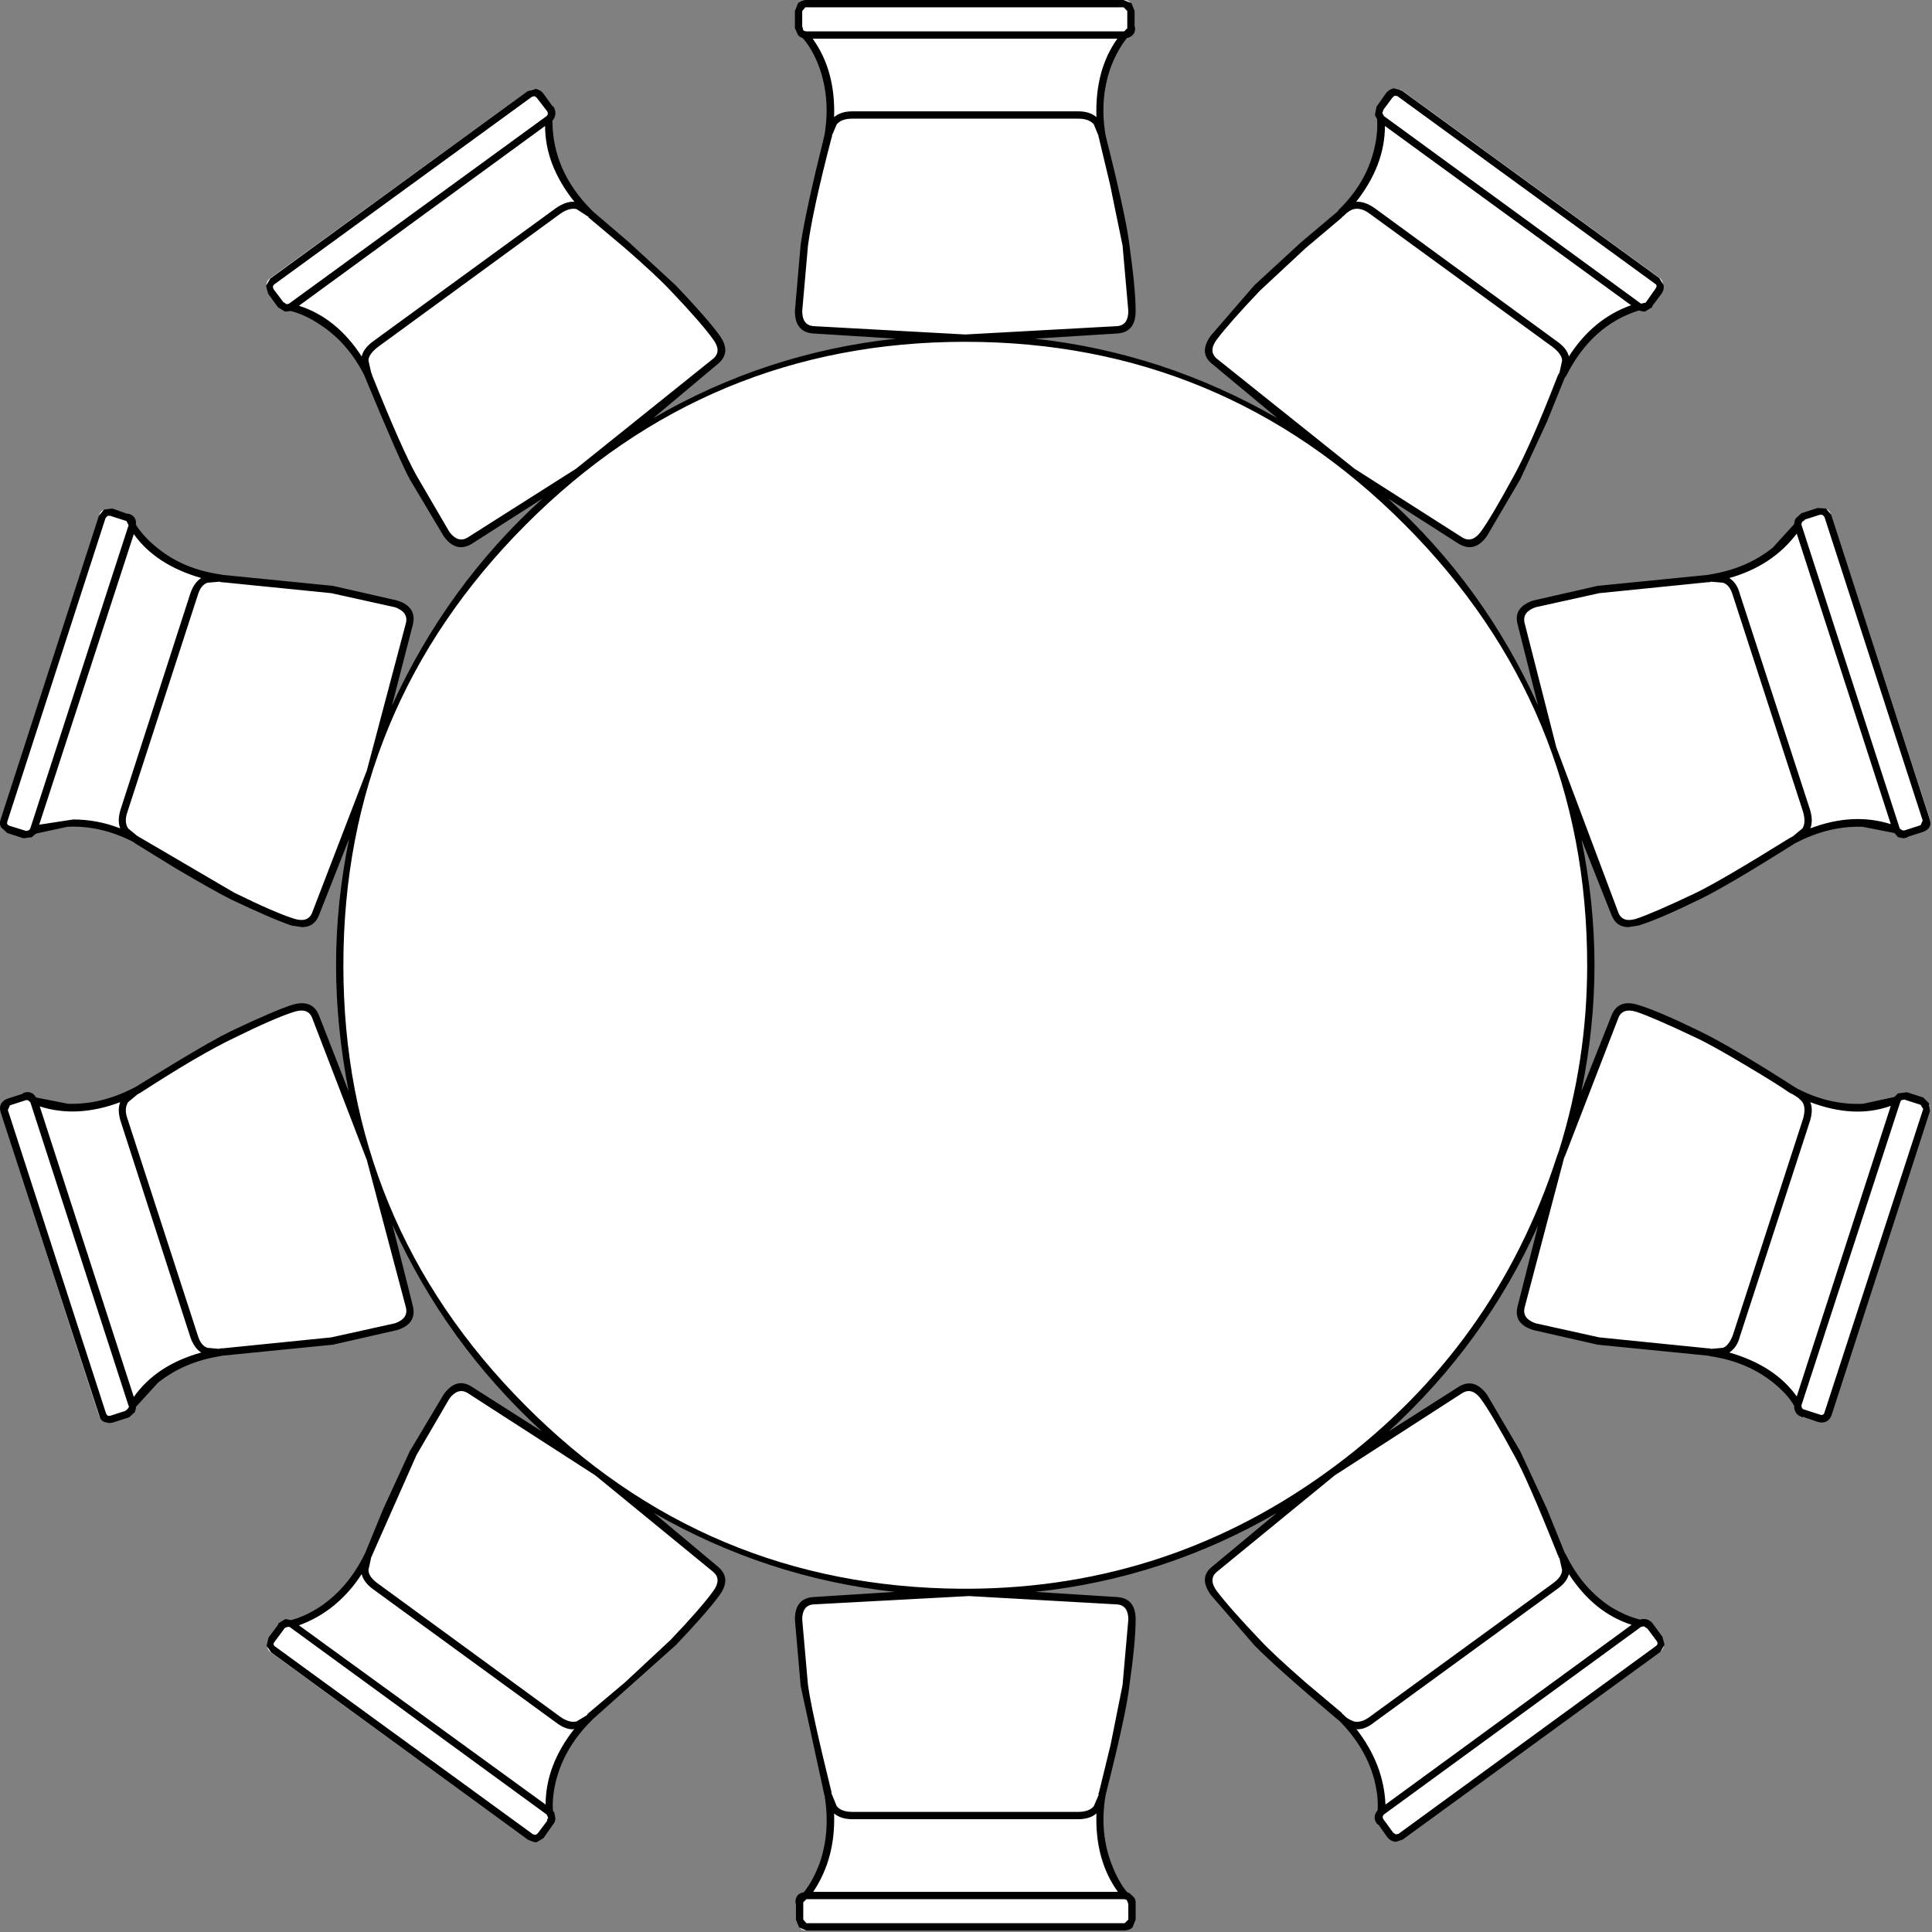 ﻿<?xml version="1.0" encoding="UTF-8" standalone="no"?>
<svg xmlns:xlink="http://www.w3.org/1999/xlink" height="100%" width="100%" xmlns="http://www.w3.org/2000/svg" preserveAspectRatio="none" viewBox="0 0 100 100">
  <rect x="0" y="0" width="100" height="100" fill="#808080" stroke="none"/>
  <defs>
    <g id="sprite0" transform="matrix(1.0, 0.0, 0.0, 1.0, 92.0, 92.0)">
      <use height="184.0" transform="matrix(1.0, 0.0, 0.0, 1.0, -92.0, -92.0)" width="184.0" xlink:href="#shape0" />
    </g>
    <g id="shape0" transform="matrix(1.0, 0.0, 0.0, 1.0, 92.0, 92.0)">
      <path d="M-13.15 -79.25 L-13.1 -79.45 Q-12.45 -83.3 -13.85 -86.55 L-15.35 -89.0 -15.75 -89.2 -15.95 -89.65 -15.95 -91.3 Q-15.95 -92.0 -15.3 -92.0 L15.15 -92.0 Q15.85 -92.0 15.85 -91.3 L15.85 -89.65 15.9 -89.65 Q15.9 -89.1 15.3 -89.0 L15.25 -89.0 13.8 -86.55 Q12.5 -83.3 13.1 -79.45 L13.1 -79.25 14.2 -74.85 15.4 -68.9 15.95 -62.6 Q15.95 -60.9 14.6 -60.8 L0.0 -60.0 -14.6 -60.8 Q-15.95 -60.9 -15.95 -62.6 L-15.4 -68.9 Q-14.95 -72.0 -13.15 -79.25" fill="#ffffff" fill-rule="evenodd" stroke="none" class="fill" />
      <path d="M-65.45 -63.15 L-66.45 -64.45 Q-66.8 -65.0 -66.3 -65.45 L-41.65 -83.35 -41.15 -83.5 Q-40.85 -83.45 -40.7 -83.2 L-39.75 -81.9 -39.7 -81.9 Q-39.3 -81.45 -39.8 -81.05 L-39.8 -81.0 -39.55 -78.15 Q-38.75 -74.75 -36.0 -72.0 L-35.85 -71.85 Q-29.55 -66.5 -27.95 -64.8 L-23.8 -60.05 Q-22.85 -58.7 -23.85 -57.8 L-37.05 -47.2 -47.45 -40.6 Q-48.65 -39.9 -49.6 -41.25 L-52.85 -46.65 Q-54.15 -49.1 -57.05 -56.35 L-57.15 -56.55 Q-58.9 -60.05 -61.9 -61.85 L-64.55 -62.95 -64.7 -62.95 -65.0 -62.9 Q-65.3 -62.9 -65.45 -63.15" fill="#ffffff" fill-rule="evenodd" stroke="none" class="fill" />
      <path d="M91.5 13.0 L91.95 13.35 91.95 13.85 82.55 42.9 Q82.35 43.55 81.7 43.35 L80.15 42.85 80.1 42.9 Q79.55 42.7 79.65 42.1 L79.65 42.05 Q79.1 41.05 77.8 39.9 75.15 37.65 71.3 37.05 L71.1 37.0 60.55 35.95 54.45 34.55 Q52.8 34.05 53.15 32.7 L56.75 19.0 Q53.85 27.75 48.45 35.25 43.35 42.35 36.4 47.7 L47.45 40.6 Q48.65 39.9 49.6 41.25 L52.8 46.65 Q54.15 49.15 57.05 56.35 L57.15 56.55 Q58.9 60.05 61.9 61.85 63.4 62.75 64.55 62.95 L64.65 62.95 65.0 62.9 Q65.3 62.9 65.45 63.15 L66.4 64.45 Q66.85 64.95 66.25 65.45 L41.65 83.35 41.15 83.5 40.7 83.2 39.7 81.9 39.7 81.95 Q39.35 81.45 39.75 81.05 L39.8 81.0 Q39.95 79.85 39.55 78.15 38.75 74.75 36.0 72.0 L35.8 71.85 Q29.9 66.9 27.95 64.8 24.9 61.6 23.8 60.05 22.8 58.75 23.85 57.8 L35.1 48.55 Q27.65 54.0 18.95 56.95 9.95 59.95 0.35 60.0 L14.55 60.8 Q15.95 60.9 15.95 62.6 15.95 64.55 15.35 68.9 15.05 71.55 13.1 79.25 L13.1 79.45 Q12.5 83.3 13.85 86.55 14.5 88.15 15.3 89.0 L15.45 89.05 15.7 89.2 15.95 89.65 15.95 91.3 Q15.95 92.0 15.25 92.0 L-15.2 92.0 Q-15.85 92.0 -15.85 91.3 L-15.85 89.65 -15.9 89.65 Q-15.9 89.1 -15.3 89.0 L-15.25 89.0 Q-14.45 88.15 -13.8 86.55 -12.45 83.3 -13.1 79.45 L-13.15 79.25 Q-15.05 71.55 -15.4 68.9 L-15.95 62.6 Q-15.95 60.9 -14.6 60.8 L-0.35 60.0 Q-10.0 59.95 -19.0 56.9 -27.45 54.05 -34.75 48.85 L-23.85 57.8 Q-22.85 58.7 -23.8 60.05 L-27.95 64.8 Q-29.55 66.5 -35.85 71.85 L-36.0 72.0 Q-38.75 74.75 -39.5 78.2 -39.9 79.9 -39.75 81.05 L-39.7 81.15 -39.6 81.45 -39.65 81.95 -40.6 83.3 -41.55 83.45 -66.2 65.5 Q-66.75 65.05 -66.35 64.5 L-65.4 63.2 -65.45 63.15 Q-65.05 62.65 -64.55 63.0 L-64.5 63.0 -61.85 61.9 Q-58.9 60.05 -57.15 56.55 L-57.05 56.35 Q-54.15 49.1 -52.85 46.65 L-49.6 41.25 Q-48.65 39.95 -47.45 40.6 L-35.55 48.25 Q-42.95 42.75 -48.4 35.3 -53.85 27.75 -56.8 18.9 L-56.25 20.75 -53.2 32.7 Q-52.85 34.05 -54.45 34.55 L-60.6 35.95 -71.1 37.0 -71.3 37.05 Q-75.15 37.65 -77.8 39.95 L-79.65 42.1 -79.65 42.25 -79.75 42.55 -80.1 42.95 -81.65 43.45 Q-82.3 43.6 -82.55 43.0 L-91.95 13.95 -91.9 13.45 -91.5 13.1 -89.95 12.6 -89.95 12.55 Q-89.4 12.35 -89.15 12.9 L-89.1 12.95 -86.35 13.6 Q-82.85 13.85 -79.4 12.05 L-79.2 11.95 Q-73.2 8.1 -70.1 6.6 -66.2 4.75 -64.3 4.15 -62.75 3.65 -62.2 4.9 L-57.2 17.7 Q-59.85 8.95 -59.85 0.0 -59.85 -9.1 -57.15 -17.8 L-62.2 -4.9 Q-62.75 -3.65 -64.3 -4.15 -66.2 -4.75 -70.1 -6.6 -73.2 -8.1 -79.2 -11.95 L-79.4 -12.05 Q-82.85 -13.85 -86.35 -13.55 L-89.15 -12.9 -89.2 -12.8 Q-89.4 -12.55 -89.5 -12.55 L-90.0 -12.5 -91.55 -13.0 -91.95 -13.35 -91.95 -13.85 -82.55 -42.9 Q-82.35 -43.55 -81.7 -43.35 L-80.15 -42.85 -80.15 -42.9 Q-79.6 -42.75 -79.7 -42.1 L-79.7 -42.05 -77.8 -39.9 Q-75.15 -37.65 -71.3 -37.05 L-71.1 -37.0 -60.6 -35.95 -54.45 -34.55 Q-52.85 -34.05 -53.2 -32.7 L-56.85 -18.7 Q-50.9 -36.95 -35.45 -48.35 -19.65 -60.0 0.0 -60.0 19.65 -60.0 35.4 -48.4 50.85 -37.0 56.8 -18.8 L53.15 -32.7 Q52.8 -34.0 54.45 -34.55 L60.55 -35.95 71.1 -37.0 71.3 -37.05 Q75.15 -37.65 77.8 -39.95 79.1 -41.05 79.65 -42.1 L79.65 -42.25 79.75 -42.55 80.1 -42.95 81.65 -43.45 Q82.3 -43.65 82.5 -43.0 L91.95 -13.95 Q92.15 -13.3 91.5 -13.1 L89.95 -12.6 89.95 -12.55 Q89.4 -12.35 89.15 -12.9 L89.1 -12.95 Q88.05 -13.45 86.35 -13.6 82.85 -13.85 79.4 -12.05 L79.2 -11.95 Q73.4 -8.2 70.1 -6.6 66.2 -4.75 64.3 -4.15 62.65 -3.6 62.2 -4.9 L57.15 -17.75 Q59.85 -9.1 59.85 0.0 59.85 8.95 57.2 17.7 L62.2 4.9 Q62.65 3.6 64.3 4.15 66.2 4.75 70.1 6.6 73.4 8.2 79.2 11.95 L79.4 12.05 Q82.85 13.85 86.3 13.55 L89.1 12.9 89.45 12.55 89.95 12.5 91.5 13.0" fill="#ffffff" fill-rule="evenodd" stroke="none" class="fill" />
      <path d="M23.85 -57.8 Q22.85 -58.7 23.8 -60.05 24.9 -61.6 27.95 -64.8 29.9 -66.9 35.8 -71.85 L36.0 -72.0 Q38.75 -74.75 39.55 -78.15 L39.75 -81.05 39.55 -81.45 39.65 -81.95 40.6 -83.3 41.55 -83.45 66.2 -65.5 Q66.7 -65.1 66.35 -64.5 L65.4 -63.2 65.4 -63.15 Q65.05 -62.7 64.55 -63.0 L64.5 -63.0 Q63.35 -62.8 61.9 -61.85 58.9 -60.05 57.15 -56.55 L57.05 -56.35 Q54.15 -49.15 52.8 -46.65 L49.6 -41.25 Q48.65 -39.9 47.45 -40.6 L37.05 -47.2 23.85 -57.8" fill="#ffffff" fill-rule="evenodd" stroke="none" class="fill" />
    </g>
    <g id="sprite1" transform="matrix(1.0, 0.0, 0.0, 1.0, 92.35, 92.35)">
      <use height="184.7" transform="matrix(1.0, 0.0, 0.0, 1.0, -92.35, -92.35)" width="184.7" xlink:href="#shape1" />
    </g>
    <g id="shape1" transform="matrix(1.0, 0.0, 0.0, 1.0, 92.35, 92.35)">
      <path d="M66.05 65.15 Q66.35 64.95 66.15 64.65 L65.25 63.45 65.15 63.4 64.95 63.25 64.9 63.25 64.65 63.3 40.05 81.25 Q39.85 81.45 40.0 81.7 L40.95 83.0 41.2 83.15 41.45 83.1 66.05 65.15 M63.75 63.1 Q60.15 61.95 57.75 58.25 57.55 59.05 56.6 59.7 L39.1 72.45 Q38.3 73.1 37.5 73.1 L37.4 73.05 Q40.05 76.45 40.2 80.3 L63.75 63.1 M47.6 40.9 L35.35 48.8 24.05 58.05 Q23.25 58.75 24.05 59.85 25.25 61.45 28.2 64.55 29.45 65.9 32.6 68.65 L36.05 71.55 36.05 71.6 36.1 71.65 36.2 71.7 Q36.5 72.1 37.2 72.35 37.9 72.5 38.7 71.9 L56.2 59.15 Q57.1 58.5 57.1 57.85 L56.85 56.75 56.75 56.6 56.75 56.5 56.7 56.45 Q53.75 49.05 52.5 46.85 50.3 42.8 49.3 41.45 48.5 40.4 47.6 40.9 M54.55 34.25 L60.65 35.6 71.05 36.65 71.2 36.65 71.35 36.7 72.5 36.6 Q73.05 36.4 73.45 35.35 L80.15 14.7 Q80.45 13.65 80.1 13.1 79.8 12.7 79.25 12.4 L79.1 12.3 79.05 12.3 79.0 12.25 78.95 12.25 Q77.65 11.35 75.05 9.8 71.55 7.7 69.95 6.95 65.85 5.0 64.2 4.45 62.9 4.05 62.5 5.0 L57.4 18.2 57.3 18.4 53.5 32.8 Q53.3 33.8 54.55 34.25 M73.1 37.05 Q77.45 38.3 79.55 41.25 L88.55 13.45 Q85.1 14.7 80.85 13.1 81.15 13.85 80.8 14.95 L74.1 35.55 Q73.85 36.55 73.1 37.05 M91.65 13.75 L91.4 13.35 89.85 12.85 89.6 12.9 89.55 12.9 89.45 13.1 80.0 42.1 Q80.0 42.45 80.25 42.5 L81.8 43.0 Q82.1 43.1 82.2 42.8 L91.65 13.75 M79.55 -41.3 Q77.2 -38.2 73.1 -37.05 73.85 -36.55 74.1 -35.55 L80.8 -14.95 Q81.15 -13.85 80.85 -13.1 84.95 -14.65 88.55 -13.5 L79.55 -41.3 M81.75 -43.1 L80.35 -42.65 80.25 -42.55 80.05 -42.4 80.0 -42.2 80.0 -42.15 89.4 -13.1 Q89.65 -12.85 89.85 -12.9 L91.4 -13.4 91.6 -13.85 82.2 -42.9 82.0 -43.1 81.75 -43.1 M54.55 -34.25 Q53.3 -33.8 53.5 -32.8 L56.55 -20.85 62.5 -5.0 Q62.9 -4.05 64.2 -4.45 65.85 -5.0 69.95 -6.95 72.4 -8.15 79.0 -12.25 L79.05 -12.25 79.1 -12.3 79.2 -12.35 80.1 -13.1 Q80.45 -13.65 80.15 -14.7 L73.45 -35.35 Q73.15 -36.4 72.5 -36.6 L71.35 -36.7 71.2 -36.65 71.05 -36.65 60.65 -35.6 54.55 -34.25 M24.05 -59.85 Q23.25 -58.75 24.05 -58.05 L37.25 -47.5 47.6 -40.9 Q48.5 -40.4 49.3 -41.45 50.3 -42.8 52.5 -46.85 54.1 -49.75 56.7 -56.45 L56.75 -56.5 56.75 -56.55 56.85 -56.7 57.1 -57.85 Q57.1 -58.45 56.2 -59.15 L38.7 -71.9 Q37.9 -72.5 37.2 -72.35 36.75 -72.25 36.25 -71.75 L36.15 -71.65 36.05 -71.6 36.05 -71.55 32.55 -68.6 28.2 -64.55 Q25.25 -61.45 24.05 -59.85 M40.15 -80.3 Q40.15 -76.55 37.4 -73.05 38.2 -73.1 39.15 -72.45 L56.6 -59.7 Q57.55 -59.05 57.75 -58.25 60.05 -61.85 63.7 -63.15 L40.15 -80.3 M40.9 -83.05 L40.0 -81.85 39.9 -81.5 39.95 -81.45 40.05 -81.25 64.65 -63.3 65.1 -63.4 66.05 -64.75 Q66.25 -65.05 66.0 -65.2 L41.35 -83.15 41.1 -83.2 40.9 -83.05 M15.25 91.65 L15.6 91.3 15.6 89.85 15.55 89.65 15.45 89.45 15.4 89.4 15.2 89.35 -15.2 89.35 -15.5 89.65 -15.5 91.3 -15.2 91.65 15.25 91.65 M14.6 88.65 Q12.4 85.6 12.55 81.15 11.9 81.7 10.8 81.7 L-10.8 81.7 Q-11.9 81.7 -12.55 81.15 -12.4 85.45 -14.55 88.65 L14.6 88.65 M0.35 60.35 L-14.55 61.15 Q-15.6 61.25 -15.6 62.6 L-15.05 68.85 Q-14.7 71.4 -12.8 79.1 L-12.8 79.25 -12.75 79.35 -12.3 80.45 Q-11.85 81.0 -10.8 81.0 L10.8 81.0 Q11.85 81.0 12.3 80.45 L12.75 79.4 12.75 79.2 12.8 79.15 12.8 79.1 13.9 74.6 15.05 68.85 15.6 62.6 Q15.6 61.25 14.55 61.15 L0.35 60.35 M-40.15 80.3 Q-40.15 76.55 -37.4 73.05 L-37.55 73.1 Q-38.3 73.1 -39.15 72.45 L-56.65 59.7 Q-57.55 59.05 -57.75 58.25 -60.05 61.8 -63.75 63.15 L-40.15 80.3 M-24.1 59.85 Q-23.3 58.75 -24.1 58.05 L-35.4 48.8 -47.65 40.9 Q-48.55 40.4 -49.35 41.45 L-52.5 46.85 -56.75 56.45 -56.75 56.5 -56.8 56.55 -56.85 56.7 -57.1 57.85 Q-57.1 58.5 -56.2 59.15 L-38.75 71.9 Q-37.9 72.5 -37.2 72.35 L-36.2 71.75 -36.15 71.65 -36.05 71.55 -32.55 68.6 -28.2 64.55 Q-25.2 61.4 -24.1 59.85 M-40.9 83.05 L-40.0 81.85 -40.0 81.7 Q-39.85 81.6 -39.95 81.5 L-39.95 81.45 -40.05 81.25 -64.65 63.3 -64.85 63.3 -65.1 63.4 -66.1 64.75 Q-66.3 65.0 -66.0 65.2 L-41.35 83.15 -41.1 83.2 -40.9 83.05 M-81.8 43.1 L-80.4 42.65 -80.25 42.55 -80.1 42.4 -80.0 42.2 -80.05 42.15 -89.45 13.1 Q-89.65 12.9 -89.75 12.9 L-89.85 12.9 -91.4 13.4 -91.6 13.85 -82.2 42.9 -82.05 43.1 -81.8 43.1 M-79.55 41.3 Q-77.4 38.25 -73.1 37.05 -73.8 36.6 -74.15 35.55 L-80.8 14.95 Q-81.15 13.85 -80.85 13.1 -85.0 14.65 -88.55 13.5 L-79.55 41.3 M-54.55 34.25 Q-53.3 33.8 -53.5 32.8 L-57.25 18.65 -62.5 5.0 Q-62.9 4.05 -64.2 4.45 -66.1 5.05 -69.95 6.95 -73.3 8.55 -79.0 12.25 L-79.05 12.25 -79.1 12.3 -79.2 12.35 -80.1 13.1 Q-80.5 13.75 -80.15 14.7 L-73.45 35.35 Q-73.15 36.4 -72.5 36.6 L-71.4 36.7 -71.25 36.65 -71.05 36.65 -60.65 35.6 -54.55 34.25 M-85.35 -13.95 Q-83.05 -13.95 -80.85 -13.1 -81.15 -13.85 -80.8 -14.95 L-74.15 -35.55 Q-73.8 -36.6 -73.1 -37.05 -77.45 -38.3 -79.55 -41.25 L-88.6 -13.45 -85.35 -13.95 M-91.65 -13.75 Q-91.75 -13.45 -91.45 -13.35 L-89.85 -12.85 -89.65 -12.9 -89.55 -12.95 -89.45 -13.1 -80.05 -42.1 -80.25 -42.5 -81.8 -43.0 -82.05 -43.0 -82.25 -42.8 -91.65 -13.75 M0.35 59.65 Q19.8 59.55 35.45 47.85 50.75 36.4 56.6 18.3 L56.8 17.75 Q59.5 9.1 59.5 0.0 59.5 -24.65 42.05 -42.15 24.6 -59.65 0.0 -59.65 -24.6 -59.65 -42.05 -42.15 -59.5 -24.65 -59.5 0.0 -59.5 24.6 -42.15 42.05 -24.85 59.5 -0.35 59.65 L0.35 59.65 M-62.5 -5.0 L-57.25 -18.65 -53.5 -32.8 Q-53.3 -33.8 -54.55 -34.25 L-60.65 -35.6 -71.1 -36.65 -71.2 -36.65 -71.35 -36.7 -72.5 -36.6 Q-73.15 -36.4 -73.45 -35.35 L-80.15 -14.7 Q-80.5 -13.75 -80.1 -13.1 L-79.25 -12.4 -79.1 -12.3 -79.05 -12.3 -79.05 -12.25 -79.0 -12.25 -69.95 -6.95 Q-66.1 -5.05 -64.2 -4.45 -62.9 -4.05 -62.5 -5.0 M-47.65 -40.9 L-37.25 -47.5 -24.1 -58.05 Q-23.3 -58.75 -24.1 -59.85 -25.2 -61.4 -28.2 -64.55 -29.45 -65.9 -32.6 -68.65 L-36.05 -71.55 -36.05 -71.6 -36.1 -71.65 -36.2 -71.7 -37.2 -72.35 Q-37.9 -72.5 -38.75 -71.9 L-56.2 -59.15 Q-57.1 -58.45 -57.1 -57.85 L-56.85 -56.75 -56.8 -56.6 -56.75 -56.5 -56.75 -56.45 Q-53.9 -49.35 -52.5 -46.85 L-49.35 -41.45 Q-48.55 -40.4 -47.65 -40.9 M-66.1 -65.15 Q-66.35 -64.95 -66.15 -64.65 L-65.25 -63.45 -65.15 -63.4 -64.95 -63.25 -64.9 -63.25 -64.7 -63.3 -40.05 -81.25 Q-39.85 -81.45 -40.0 -81.7 L-41.0 -83.0 -41.2 -83.15 -41.45 -83.1 -66.1 -65.15 M-63.75 -63.1 Q-60.15 -61.95 -57.75 -58.25 -57.55 -59.05 -56.65 -59.7 L-39.15 -72.45 Q-38.2 -73.1 -37.4 -73.05 -40.2 -76.55 -40.2 -80.3 L-63.75 -63.1 M-15.6 -62.6 Q-15.6 -61.25 -14.55 -61.15 L0.0 -60.35 14.55 -61.15 Q15.6 -61.25 15.6 -62.6 L15.05 -68.85 13.85 -74.7 12.8 -79.1 12.8 -79.15 12.75 -79.25 12.75 -79.35 12.3 -80.45 Q11.85 -81.0 10.8 -81.0 L-10.8 -81.0 Q-11.85 -81.0 -12.3 -80.45 L-12.75 -79.4 -12.75 -79.25 -12.8 -79.2 -12.8 -79.15 Q-14.6 -72.25 -15.05 -68.85 L-15.6 -62.6 M-14.6 -88.65 Q-12.4 -85.6 -12.55 -81.15 -11.9 -81.7 -10.8 -81.7 L10.8 -81.7 Q11.9 -81.7 12.55 -81.15 12.4 -85.65 14.55 -88.65 L-14.6 -88.65 M91.65 12.65 L92.2 13.2 92.3 13.95 82.9 43.0 Q82.65 43.75 81.9 43.75 L81.6 43.7 80.15 43.2 80.1 43.25 80.0 43.2 Q79.3 42.95 79.3 42.15 78.7 41.05 77.2 39.85 74.7 37.9 71.25 37.4 L71.05 37.35 60.5 36.3 54.35 34.9 Q52.4 34.3 52.85 32.6 L54.8 24.9 Q49.7 36.2 40.5 44.6 L47.25 40.3 Q48.7 39.45 49.9 41.05 L53.1 46.5 55.65 52.0 57.35 56.2 57.5 56.45 Q59.05 59.6 61.7 61.35 63.15 62.25 64.55 62.6 L64.6 62.6 64.75 62.55 65.1 62.55 Q65.5 62.65 65.75 62.95 L66.7 64.25 66.9 65.0 66.5 65.7 41.85 83.65 41.25 83.85 41.05 83.85 Q40.65 83.75 40.4 83.45 L39.55 82.25 39.4 82.15 Q38.9 81.5 39.45 80.85 39.55 79.5 39.1 77.8 38.25 74.75 35.75 72.25 L35.55 72.1 Q29.7 67.15 27.65 65.05 L23.5 60.25 Q22.3 58.6 23.6 57.55 L29.8 52.4 Q19.0 58.65 6.7 59.95 L14.6 60.45 Q16.3 60.6 16.3 62.6 16.3 64.7 15.7 68.95 15.4 71.6 13.45 79.3 L13.4 79.55 Q12.85 83.0 14.0 86.0 14.65 87.7 15.5 88.7 L15.55 88.7 15.75 88.8 15.95 89.0 Q16.3 89.25 16.3 89.65 L16.3 91.3 16.0 92.05 Q15.7 92.35 15.25 92.35 L-15.2 92.35 -15.9 92.05 -16.2 91.3 -16.2 89.85 -16.25 89.65 Q-16.25 88.85 -15.5 88.7 L-15.45 88.7 Q-14.55 87.55 -13.95 85.95 -12.9 82.95 -13.45 79.5 L-13.5 79.3 -15.75 68.95 -16.3 62.6 Q-16.3 60.6 -14.6 60.45 L-6.75 59.95 Q-19.0 58.6 -29.8 52.4 L-23.65 57.55 Q-22.35 58.65 -23.5 60.25 -24.65 61.85 -27.7 65.05 L-35.6 72.1 -35.8 72.3 Q-38.25 74.75 -39.1 77.8 -39.55 79.5 -39.45 80.9 L-39.4 80.95 -39.3 81.1 -39.3 81.2 -39.25 81.4 Q-39.15 81.85 -39.4 82.15 L-40.35 83.5 -41.0 83.9 -41.2 83.9 -41.8 83.7 -66.4 65.75 -66.85 65.1 -66.65 64.3 -65.75 63.1 -65.7 62.95 -65.05 62.55 -64.5 62.65 Q-63.15 62.3 -61.7 61.35 -59.05 59.55 -57.5 56.4 L-57.4 56.2 -55.7 52.05 -53.15 46.5 -49.9 41.05 Q-48.7 39.4 -47.25 40.3 L-40.5 44.6 Q-49.7 36.15 -54.8 24.85 L-52.85 32.6 Q-52.45 34.3 -54.35 34.9 L-60.5 36.3 -71.05 37.35 -71.3 37.4 Q-74.75 37.95 -77.25 39.95 L-79.3 42.2 -79.35 42.25 -79.35 42.45 -79.4 42.55 -79.45 42.75 -80.0 43.25 -81.55 43.75 -81.9 43.8 -82.35 43.7 Q-82.75 43.55 -82.85 43.1 L-92.3 14.05 Q-92.55 13.1 -91.6 12.75 L-90.2 12.3 -90.1 12.2 Q-89.3 11.95 -88.9 12.65 L-85.85 13.25 Q-82.7 13.35 -79.6 11.75 L-79.4 11.65 -75.55 9.3 Q-71.9 7.1 -70.25 6.3 -66.25 4.4 -64.45 3.8 -62.5 3.2 -61.85 4.75 L-59.0 12.05 Q-60.2 5.8 -60.2 0.0 -60.2 -6.0 -58.95 -12.1 L-61.85 -4.75 Q-62.3 -3.65 -63.45 -3.65 L-64.45 -3.8 Q-66.25 -4.4 -70.25 -6.3 -71.85 -7.1 -75.5 -9.25 L-79.4 -11.65 -79.6 -11.8 Q-82.7 -13.4 -85.9 -13.25 L-88.9 -12.6 -88.95 -12.55 -89.1 -12.45 -89.3 -12.25 -89.35 -12.25 -90.1 -12.15 -91.65 -12.65 -92.25 -13.2 Q-92.45 -13.55 -92.3 -13.95 L-82.9 -43.0 -82.4 -43.6 -81.6 -43.7 -80.2 -43.2 -80.05 -43.2 Q-79.25 -42.95 -79.35 -42.15 -78.6 -40.95 -77.2 -39.85 -74.75 -37.9 -71.3 -37.4 L-71.05 -37.35 -60.5 -36.3 -54.35 -34.9 Q-52.45 -34.3 -52.85 -32.6 L-54.85 -24.85 Q-49.6 -36.35 -40.45 -44.65 L-47.25 -40.3 Q-47.75 -40.0 -48.25 -40.0 -49.15 -40.0 -49.9 -41.05 L-53.15 -46.5 Q-54.15 -48.35 -57.4 -56.2 L-57.5 -56.45 Q-59.1 -59.6 -61.75 -61.3 -63.15 -62.25 -64.55 -62.6 L-64.9 -62.55 -65.1 -62.55 -65.75 -62.95 -66.7 -64.25 -66.9 -65.0 -66.5 -65.7 -41.85 -83.65 -41.1 -83.85 Q-40.65 -83.75 -40.4 -83.45 L-39.5 -82.2 -39.4 -82.15 Q-39.0 -81.5 -39.45 -80.85 L-39.5 -80.85 Q-39.5 -76.0 -35.75 -72.25 L-35.6 -72.1 -32.15 -69.15 -27.7 -65.05 Q-24.65 -61.85 -23.5 -60.25 -22.35 -58.65 -23.65 -57.55 L-29.85 -52.35 Q-19.1 -58.6 -6.65 -59.95 L-14.6 -60.45 Q-16.3 -60.6 -16.3 -62.6 L-15.75 -68.95 Q-15.3 -72.05 -13.5 -79.3 L-13.45 -79.55 Q-12.9 -83.0 -14.0 -86.0 -14.65 -87.7 -15.55 -88.7 L-15.85 -88.85 -16.0 -89.0 -16.3 -89.65 -16.3 -91.3 -16.0 -92.05 Q-15.7 -92.35 -15.3 -92.35 L15.15 -92.35 15.9 -92.05 16.2 -91.3 16.2 -89.85 16.25 -89.65 Q16.25 -88.9 15.45 -88.7 14.55 -87.55 13.95 -86.0 12.85 -83.0 13.4 -79.55 L13.45 -79.3 Q15.4 -71.55 15.7 -68.95 16.3 -64.65 16.3 -62.6 16.3 -60.6 14.6 -60.45 L6.65 -59.95 Q19.0 -58.6 29.85 -52.35 L23.6 -57.55 Q22.3 -58.6 23.5 -60.25 L27.65 -65.05 32.1 -69.15 35.6 -72.1 35.75 -72.3 Q38.25 -74.75 39.05 -77.8 39.5 -79.5 39.4 -80.9 L39.4 -80.95 39.3 -81.15 39.25 -81.2 39.2 -81.4 39.35 -82.15 40.3 -83.5 Q40.65 -83.85 41.0 -83.9 L41.75 -83.7 66.4 -65.75 66.8 -65.1 Q66.9 -64.7 66.65 -64.3 L65.75 -63.1 65.7 -62.95 65.05 -62.55 64.85 -62.55 64.45 -62.65 Q59.95 -61.25 57.5 -56.4 L57.35 -56.2 55.65 -52.0 53.1 -46.5 49.9 -41.05 Q49.15 -40.0 48.25 -40.0 47.8 -40.0 47.25 -40.3 L40.45 -44.65 Q49.65 -36.3 54.8 -24.85 L52.85 -32.6 Q52.4 -34.25 54.35 -34.9 L60.5 -36.3 71.05 -37.35 71.3 -37.4 Q74.75 -37.95 77.25 -39.95 L79.3 -42.2 79.3 -42.25 79.35 -42.45 79.35 -42.55 79.45 -42.75 80.0 -43.25 81.55 -43.75 82.35 -43.7 82.85 -43.1 92.25 -14.05 Q92.6 -13.1 91.6 -12.75 L90.2 -12.3 90.05 -12.2 89.75 -12.15 89.25 -12.25 88.9 -12.65 85.85 -13.25 Q82.65 -13.35 79.55 -11.75 L79.35 -11.65 Q72.85 -7.55 70.25 -6.3 66.25 -4.35 64.4 -3.8 L63.45 -3.65 Q62.3 -3.65 61.85 -4.75 L58.95 -12.05 Q60.2 -5.95 60.2 0.0 60.2 5.95 58.95 12.05 L61.85 4.75 Q62.5 3.2 64.4 3.8 66.25 4.35 70.25 6.3 73.35 7.8 79.35 11.65 L79.6 11.8 Q82.7 13.4 85.9 13.25 L88.9 12.6 89.25 12.25 89.3 12.25 90.1 12.15 91.65 12.65 M-15.3 -91.65 L-15.6 -91.3 -15.6 -89.85 -15.5 -89.45 -15.4 -89.4 -15.25 -89.35 15.2 -89.35 15.5 -89.65 15.5 -91.3 15.15 -91.65 -15.3 -91.65" fill="#000000" fill-rule="evenodd" stroke="none" class="line" />
    </g>
  </defs>
  <g transform="matrix(1.0, 0.0, 0.0, 1.0, 0.0, 0.0)">
    <use height="184.0" id="Fill" transform="matrix(0.543, 0.0, 0.0, 0.543, 0.001, 0.001)" width="184.0" xlink:href="#sprite0" />
    <use height="184.7" id="Line" transform="matrix(0.541, 0.0, 0.0, 0.541, 0.001, 0.001)" width="184.7" xlink:href="#sprite1" />
  </g>
</svg>